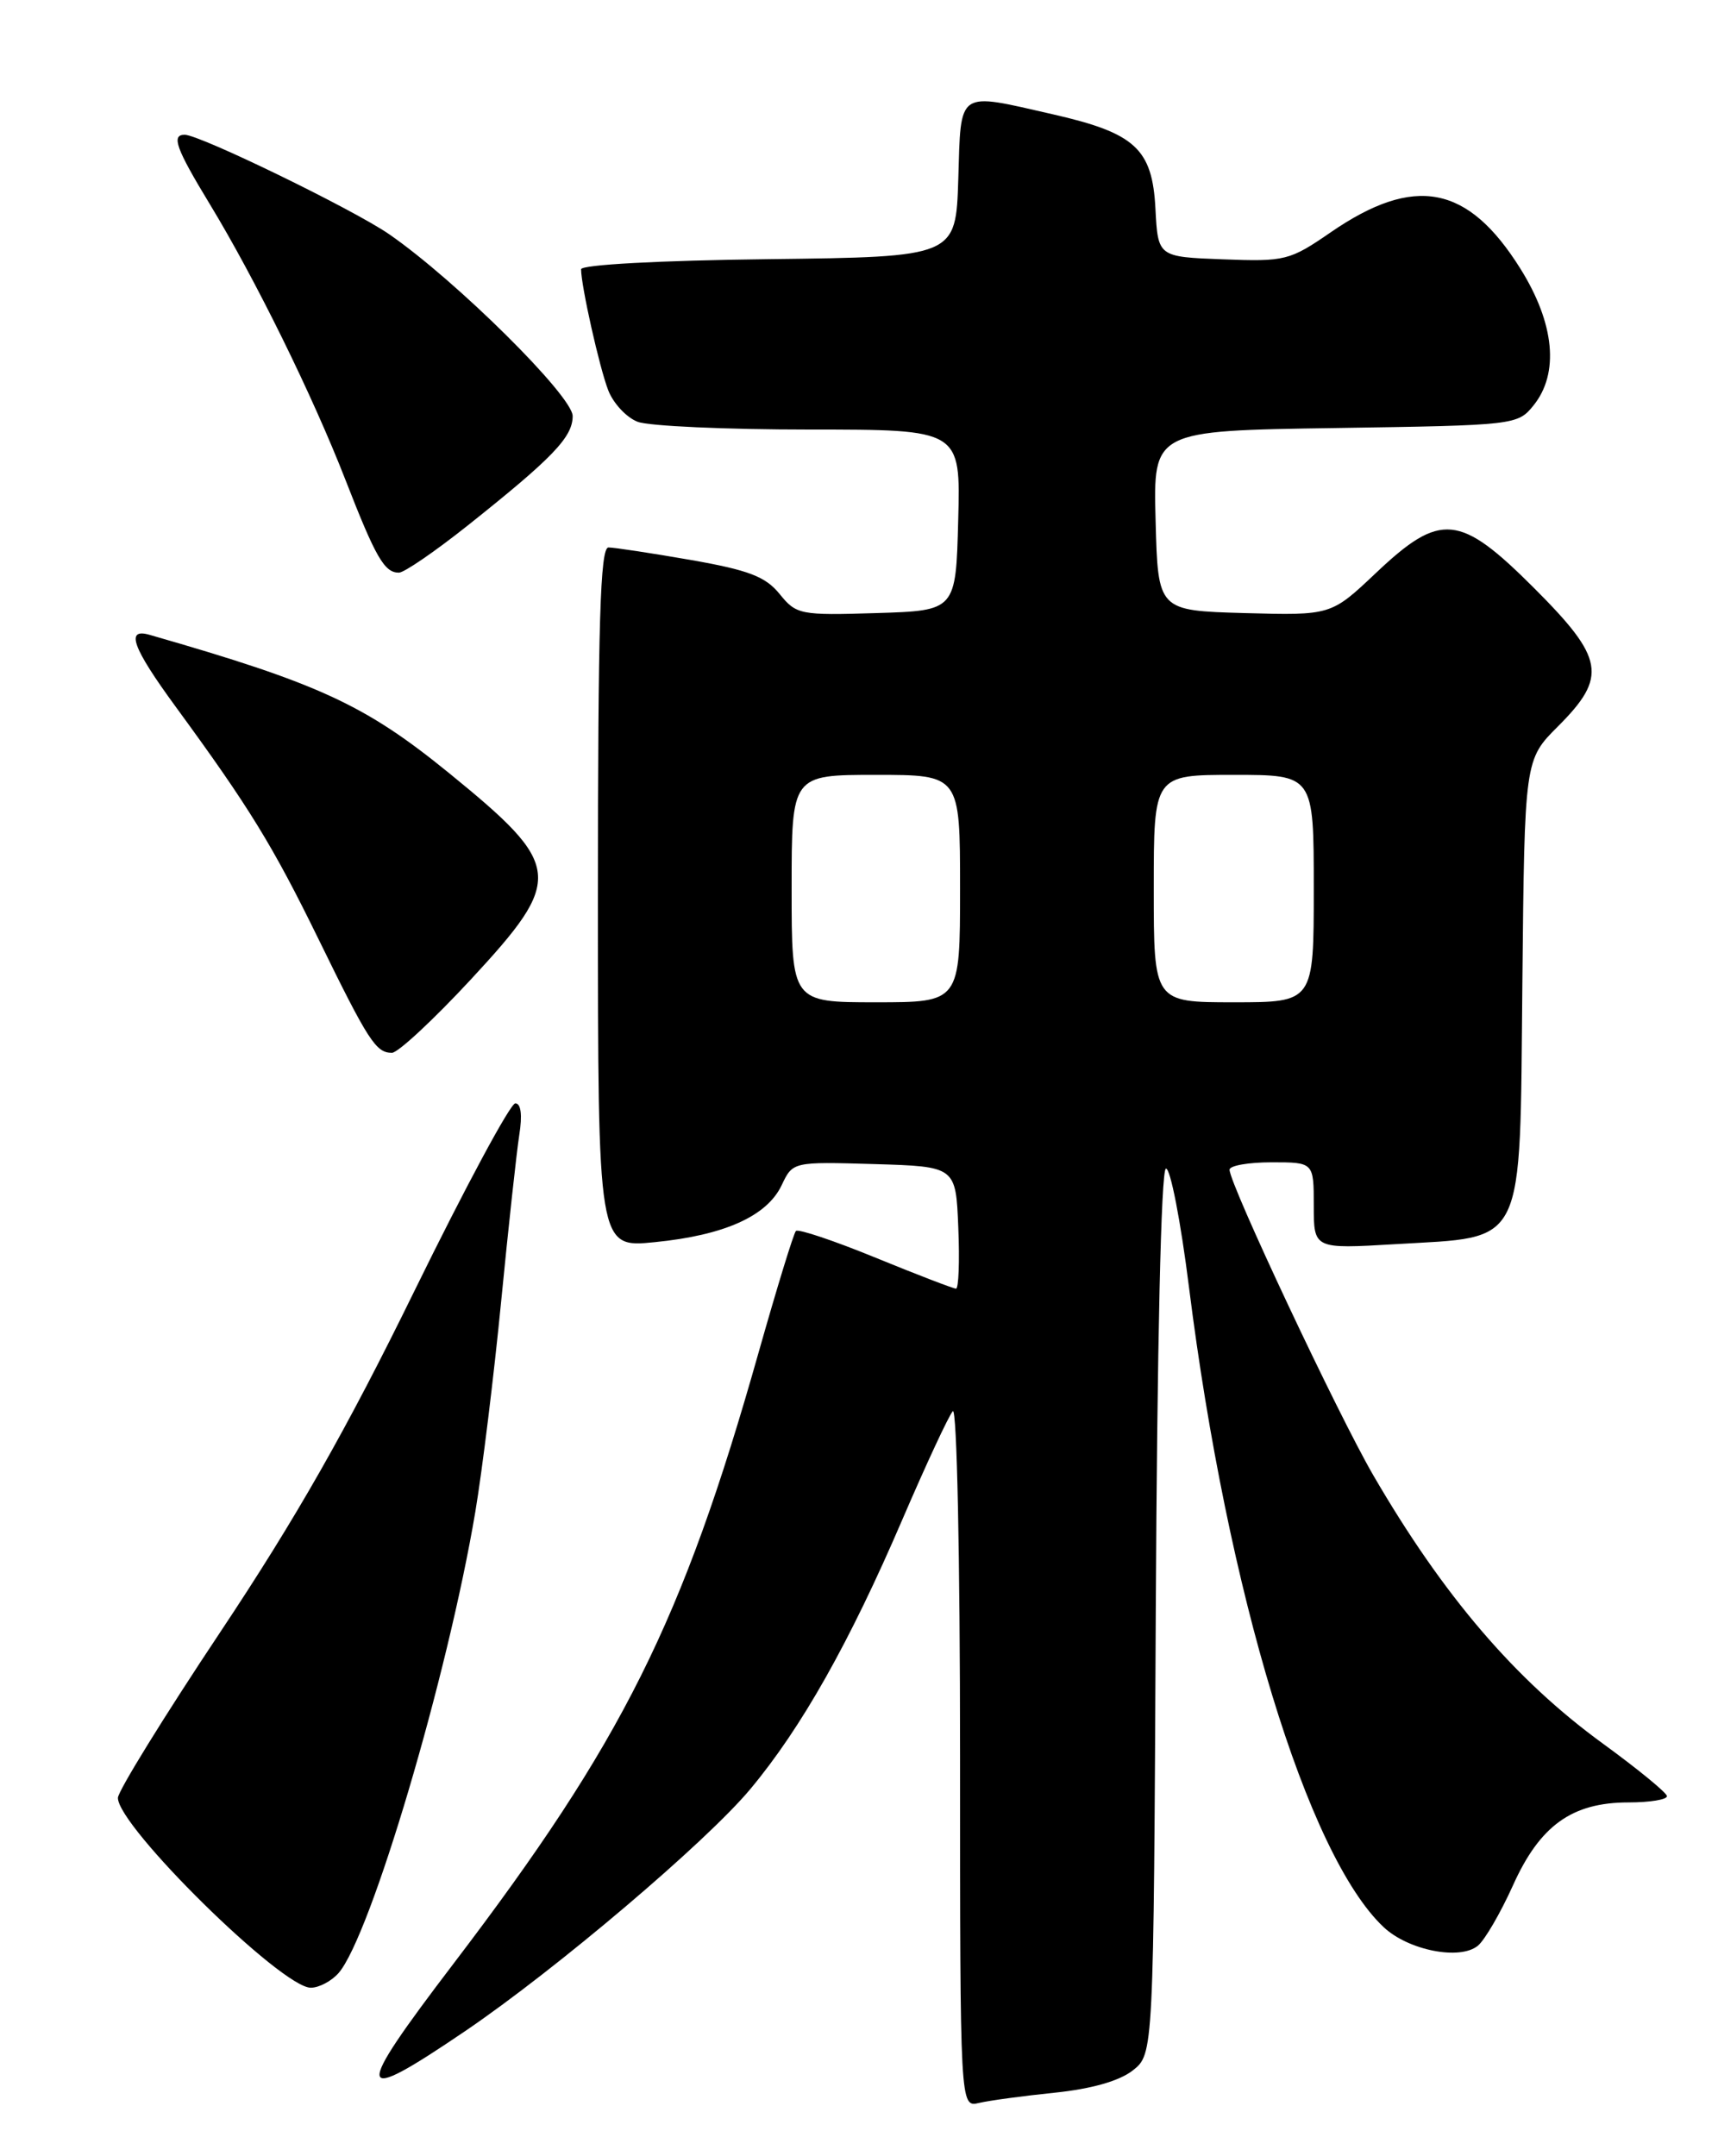 <?xml version="1.0" encoding="UTF-8" standalone="no"?>
<!DOCTYPE svg PUBLIC "-//W3C//DTD SVG 1.1//EN" "http://www.w3.org/Graphics/SVG/1.1/DTD/svg11.dtd" >
<svg xmlns="http://www.w3.org/2000/svg" xmlns:xlink="http://www.w3.org/1999/xlink" version="1.1" viewBox="0 0 204 256">
 <g >
 <path fill="currentColor"
d=" M 125.27 248.46 C 129.61 248.01 132.92 247.07 134.51 245.82 C 136.98 243.87 136.98 243.87 137.24 191.43 C 137.40 159.75 137.87 138.90 138.44 138.75 C 138.96 138.61 140.20 144.97 141.19 152.88 C 145.74 189.10 155.24 220.30 164.30 228.81 C 167.24 231.57 173.36 232.77 175.49 231.01 C 176.32 230.32 178.18 227.11 179.64 223.88 C 182.84 216.75 186.65 214.00 193.37 214.00 C 195.92 214.00 197.97 213.66 197.94 213.25 C 197.90 212.84 194.47 210.03 190.31 207.00 C 179.93 199.45 171.38 189.46 163.07 175.16 C 158.86 167.91 146.00 140.58 146.00 138.88 C 146.00 138.39 148.25 138.00 151.00 138.00 C 156.00 138.00 156.00 138.00 156.00 143.15 C 156.00 148.29 156.00 148.29 165.67 147.72 C 181.32 146.78 180.45 148.58 180.77 116.74 C 181.03 90.20 181.03 90.20 185.02 86.22 C 190.89 80.34 190.51 78.17 182.17 69.83 C 173.32 60.98 171.06 60.76 163.37 68.04 C 158.05 73.07 158.05 73.07 147.77 72.79 C 137.50 72.50 137.50 72.50 137.22 61.82 C 136.93 51.14 136.93 51.14 158.56 50.82 C 179.89 50.50 180.21 50.47 182.09 48.14 C 185.17 44.33 184.61 38.41 180.53 31.89 C 174.31 21.95 167.98 20.73 158.03 27.57 C 153.14 30.94 152.61 31.07 145.21 30.79 C 137.50 30.50 137.50 30.50 137.20 24.78 C 136.83 17.66 134.80 15.80 125.01 13.57 C 113.55 10.96 114.12 10.57 113.79 21.25 C 113.50 30.50 113.50 30.50 91.25 30.77 C 78.36 30.92 69.00 31.43 69.00 31.97 C 69.00 33.92 71.17 43.62 72.22 46.33 C 72.82 47.89 74.40 49.58 75.72 50.08 C 77.05 50.59 86.22 51.00 96.10 51.00 C 114.07 51.00 114.07 51.00 113.78 61.75 C 113.50 72.50 113.50 72.50 104.07 72.79 C 95.00 73.07 94.56 72.98 92.57 70.52 C 90.89 68.45 88.90 67.69 82.00 66.48 C 77.33 65.67 72.94 65.00 72.25 65.00 C 71.27 65.00 71.00 73.98 71.00 106.58 C 71.00 148.16 71.00 148.16 77.75 147.48 C 86.03 146.66 91.08 144.39 92.82 140.71 C 94.14 137.93 94.14 137.93 103.82 138.21 C 113.50 138.50 113.50 138.50 113.79 145.75 C 113.96 149.74 113.83 153.00 113.52 153.00 C 113.21 153.00 108.92 151.35 103.98 149.33 C 99.05 147.31 94.79 145.88 94.51 146.15 C 94.24 146.42 92.25 152.91 90.08 160.57 C 81.04 192.55 73.93 206.79 53.86 233.13 C 41.81 248.94 42.02 250.12 55.25 241.14 C 66.03 233.82 83.87 218.69 89.10 212.41 C 95.17 205.14 100.89 194.99 107.15 180.41 C 109.97 173.86 112.66 168.07 113.14 167.55 C 113.62 167.01 114.00 184.86 114.00 208.41 C 114.00 250.22 114.00 250.22 116.25 249.68 C 117.49 249.39 121.54 248.84 125.27 248.46 Z  M 40.21 234.25 C 44.02 229.85 53.16 199.00 56.44 179.50 C 57.27 174.55 58.65 163.30 59.51 154.50 C 60.37 145.70 61.34 136.81 61.66 134.75 C 62.04 132.39 61.86 131.00 61.19 131.00 C 60.60 131.00 55.22 141.01 49.22 153.25 C 41.15 169.73 35.17 180.24 26.16 193.77 C 19.47 203.81 14.00 212.68 14.00 213.46 C 14.00 216.86 33.44 236.00 36.90 236.00 C 37.89 236.00 39.37 235.21 40.21 234.25 Z  M 55.92 116.28 C 67.02 104.30 66.87 102.82 53.30 91.77 C 43.34 83.67 37.89 81.15 17.75 75.37 C 14.87 74.54 15.72 76.88 20.84 83.88 C 29.60 95.85 32.37 100.36 37.82 111.50 C 43.75 123.63 44.64 125.00 46.54 125.00 C 47.25 125.00 51.47 121.08 55.92 116.28 Z  M 55.50 62.42 C 65.65 54.35 68.00 51.90 68.00 49.40 C 68.00 47.02 54.15 33.30 46.21 27.81 C 41.95 24.87 23.72 16.00 21.93 16.00 C 20.31 16.00 20.90 17.63 24.89 24.20 C 30.31 33.12 37.11 46.94 41.03 57.00 C 44.62 66.22 45.65 68.00 47.37 67.99 C 47.99 67.99 51.65 65.48 55.50 62.42 Z  M 94.00 105.50 C 94.00 92.00 94.00 92.00 104.00 92.00 C 114.00 92.00 114.00 92.00 114.00 105.50 C 114.00 119.00 114.00 119.00 104.00 119.00 C 94.00 119.00 94.00 119.00 94.00 105.50 Z  M 137.00 105.50 C 137.00 92.00 137.00 92.00 146.50 92.00 C 156.00 92.00 156.00 92.00 156.00 105.50 C 156.00 119.00 156.00 119.00 146.50 119.00 C 137.00 119.00 137.00 119.00 137.00 105.50 Z "/>
</g>
</svg>